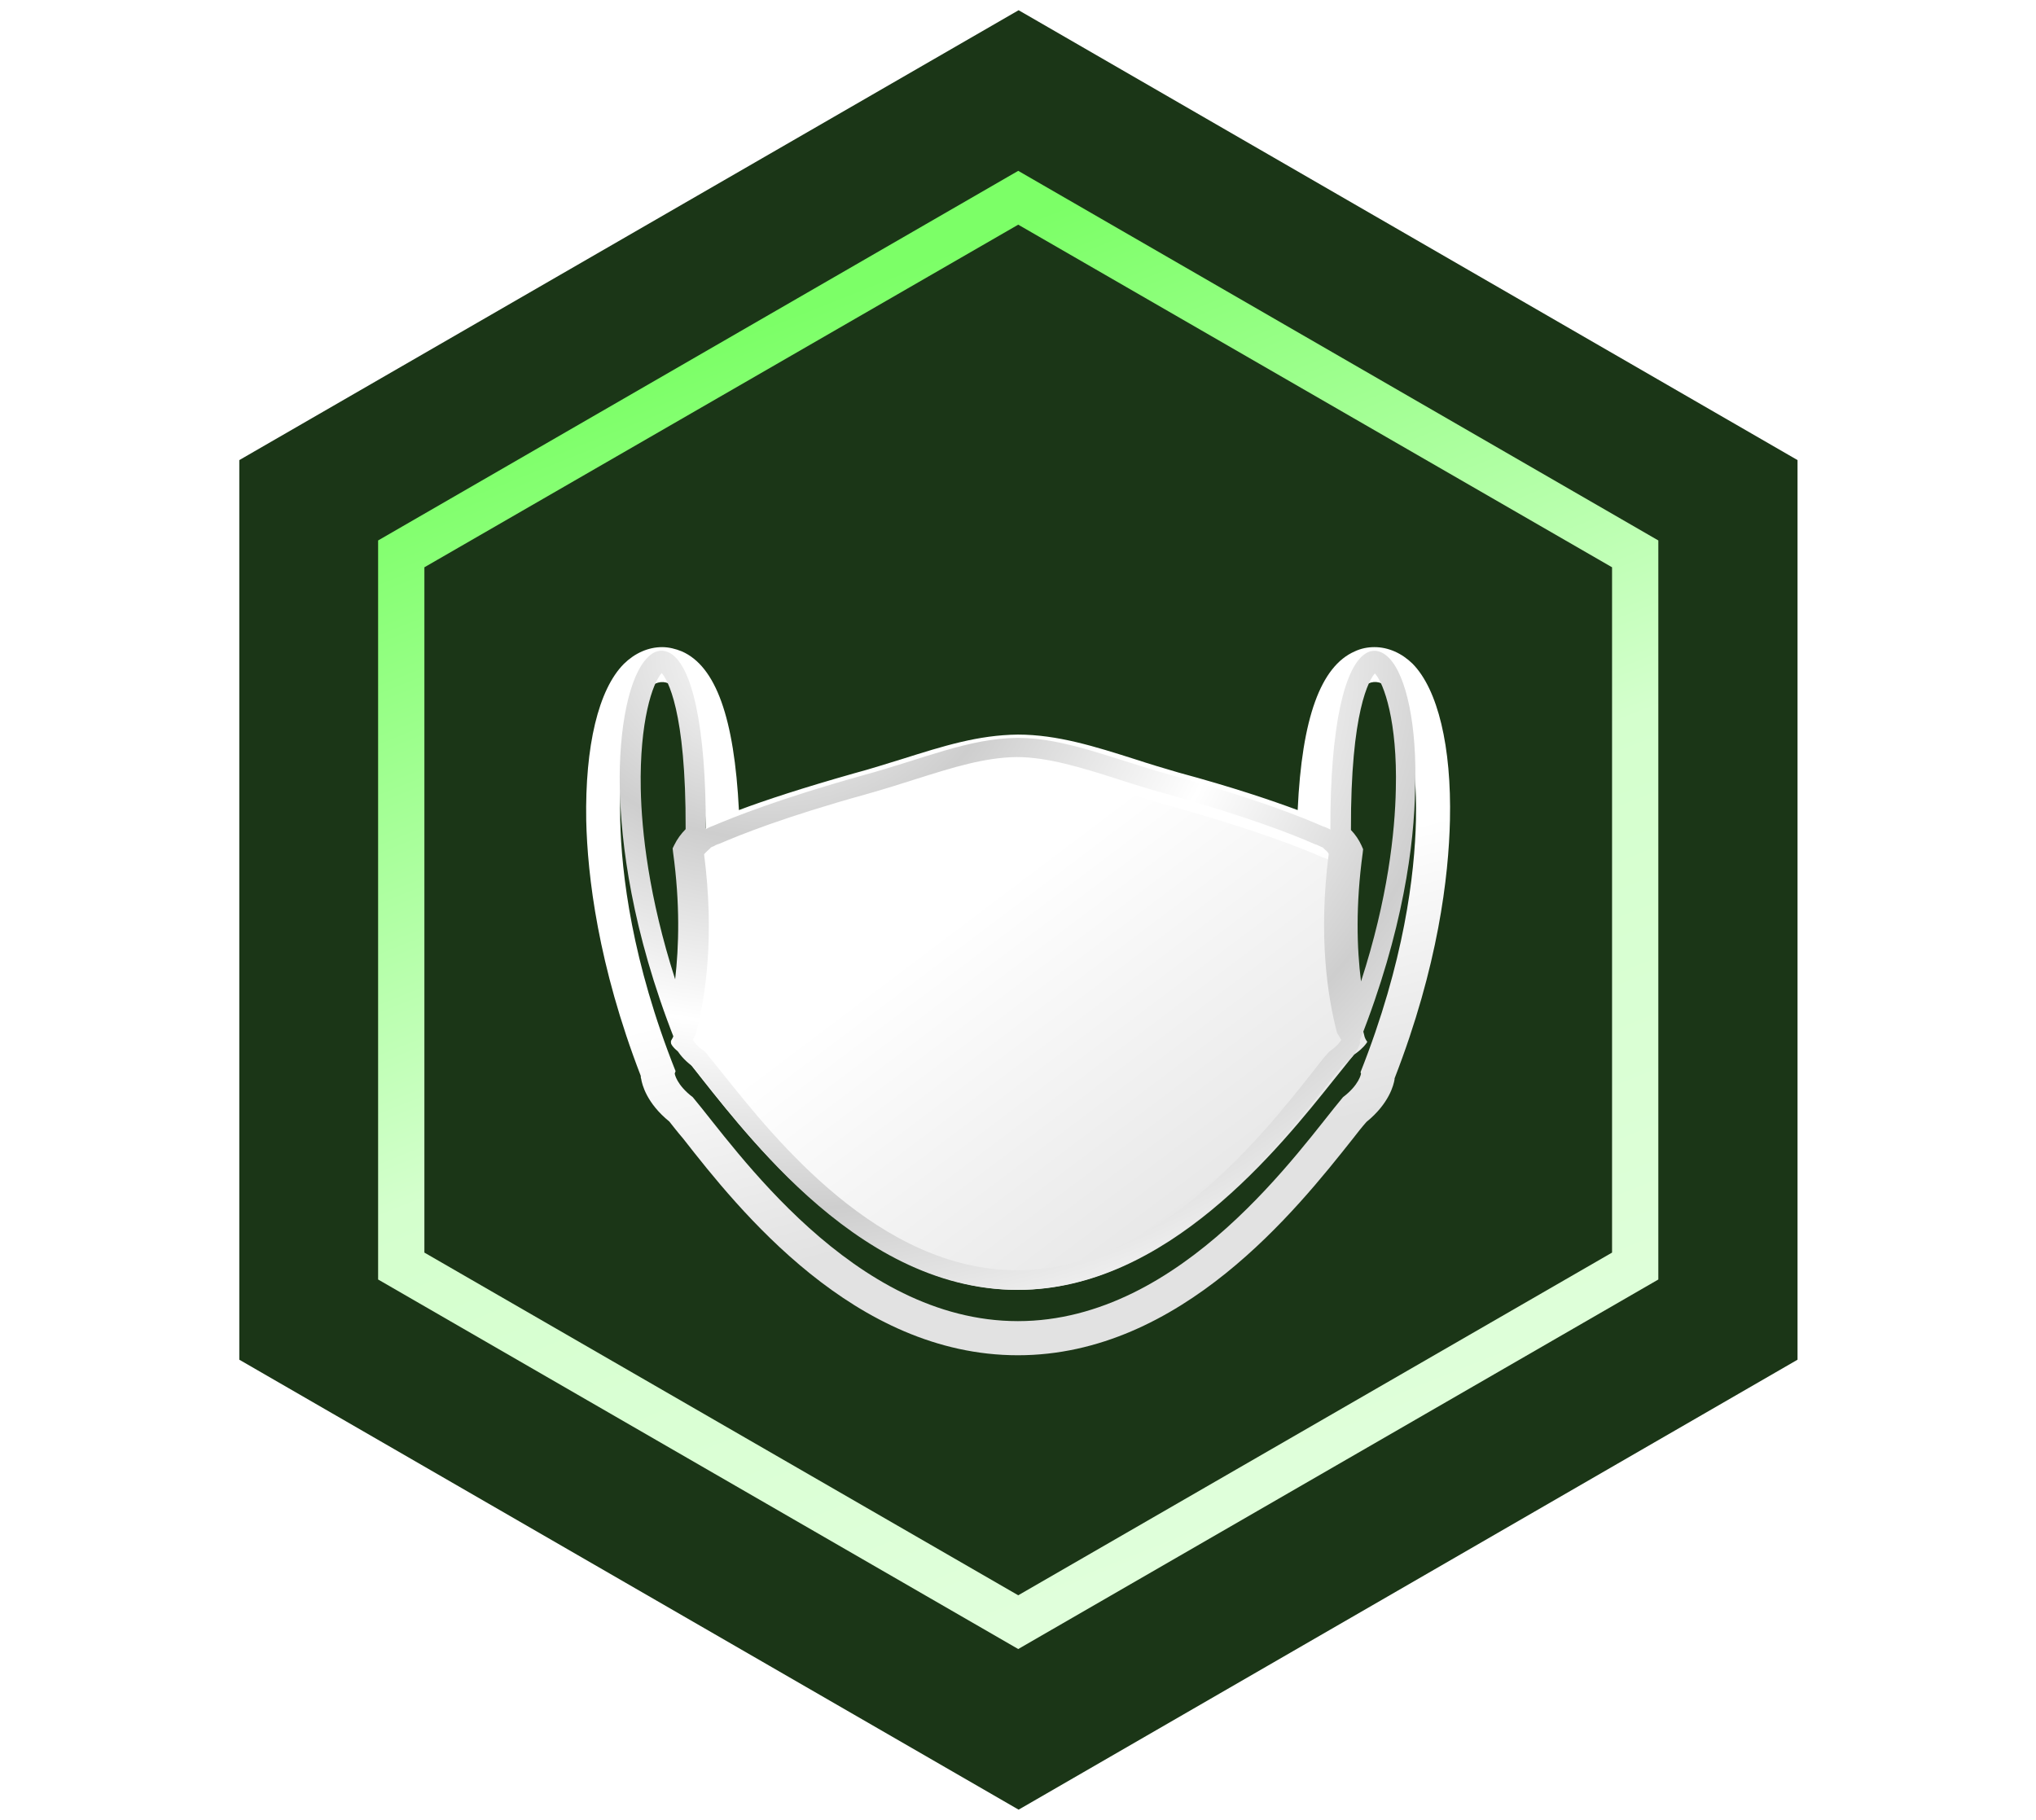 <svg width="264" height="236" viewBox="0 0 264 236" fill="none" xmlns="http://www.w3.org/2000/svg">
<g clip-path="url(#clip0)">
<path d="M45.858 68.225V167.785L132.079 217.555L218.289 167.785V68.225L132.079 18.445L45.858 68.225Z" fill="#1B3617"/>
<path d="M132.079 234.675L31.029 176.325V59.665L132.079 1.325L233.079 59.665V176.325L132.079 234.675ZM47.199 167.005L132.079 216.005L216.949 167.005V69.005L132.079 20.005L47.199 69.005V167.005Z" fill="#1B3617"/>
<path d="M132.029 213.845L49.029 165.925V70.085L132.029 22.155L215.029 70.085V165.925L132.029 213.845ZM55.029 162.435L132.029 206.875L209.029 162.435V73.565L132.029 29.135L55.029 73.565V162.435Z" fill="url(#paint0_linear)"/>
</g>
<g style="mix-blend-mode:luminosity">
<path d="M88.171 136.539C88.347 136.658 88.464 136.777 88.639 136.955C89.342 137.73 90.103 138.742 91.04 139.933C98.067 148.807 112.765 167.268 132.03 167.268C151.295 167.268 165.934 148.807 173.02 139.933C173.956 138.802 174.718 137.789 175.42 136.955C175.537 136.777 175.713 136.658 175.889 136.539C176.709 135.943 177.118 135.407 177.294 135.109C177.118 134.871 176.943 134.573 176.884 134.216C175.537 129.094 174.249 120.697 175.713 109.204C175.537 109.025 175.362 108.787 175.186 108.608C175.069 108.489 174.952 108.429 174.893 108.31C174.776 108.251 174.601 108.191 174.483 108.132C174.249 108.013 174.074 107.953 173.956 107.893C173.839 107.834 173.722 107.834 173.605 107.774C170.794 106.524 164.353 103.963 152.583 100.688C150.417 100.092 148.309 99.437 146.318 98.782C141.282 97.174 136.48 95.685 132.147 95.685C127.697 95.745 123.305 97.114 118.211 98.722C115.985 99.437 113.702 100.152 111.184 100.866C99.765 104.082 93.441 106.583 90.689 107.774C90.572 107.834 90.455 107.893 90.338 107.893C90.221 107.953 90.103 108.013 89.869 108.132C89.752 108.191 89.635 108.251 89.459 108.31C89.342 108.429 89.284 108.489 89.166 108.608C88.932 108.787 88.698 109.025 88.522 109.263C89.928 120.638 88.698 129.035 87.41 134.097C87.351 134.395 87.175 134.692 87 134.99C87 135.05 87 135.109 87 135.228C87 135.467 87.41 136.003 88.171 136.539Z" fill="url(#paint1_linear)"/>
<g filter="url(#filter0_d)">
<path d="M183.168 82.076C181.754 80.694 180.013 79.919 178.218 79.919C177.348 79.919 176.478 80.085 175.662 80.472C171.256 82.408 168.808 89.102 168.264 101.051C164.837 99.779 159.779 98.064 152.816 96.183C150.913 95.63 149.063 95.076 147.214 94.468C141.992 92.808 137.097 91.26 131.984 91.26C126.816 91.315 122.302 92.753 117.026 94.413C115.013 95.021 113.001 95.685 110.716 96.293C104.08 98.174 99.185 99.779 95.812 101.051C95.214 89.102 92.821 82.408 88.415 80.472C87.599 80.14 86.729 79.919 85.858 79.919C84.063 79.919 82.323 80.694 80.909 82.076C77.591 85.396 75.85 92.753 76.013 102.379C76.176 109.57 77.536 121.132 83.084 135.515C83.084 135.625 83.084 135.791 83.139 135.902C83.247 136.621 83.846 139.055 86.783 141.434C87.272 142.042 87.816 142.762 88.578 143.647C95.758 152.83 110.77 171.749 131.984 171.749C153.143 171.749 168.155 152.83 175.39 143.702C175.988 142.928 176.641 142.098 177.185 141.489C180.122 139.111 180.72 136.677 180.829 135.957C180.829 135.902 180.829 135.902 180.829 135.847C186.486 121.298 187.846 109.625 188.009 102.379C188.226 92.808 186.431 85.396 183.168 82.076ZM183.603 102.323C183.44 109.404 182.08 120.745 176.423 135.017C176.423 135.128 176.478 135.183 176.478 135.238C176.478 135.238 176.26 136.677 174.139 138.281C168.699 144.753 153.415 167.323 131.984 167.323C110.553 167.323 95.268 144.753 89.829 138.281C87.708 136.677 87.49 135.238 87.49 135.238C87.49 135.183 87.544 135.072 87.599 134.906C81.942 120.689 80.582 109.349 80.419 102.323C80.256 94.357 81.67 87.664 84.009 85.34C84.825 84.511 85.804 84.234 86.674 84.621C89.775 85.949 91.624 94.523 91.57 107.579C92.114 107.302 92.549 107.136 92.549 107.136C94.996 106.03 101.034 103.596 111.913 100.608C119.8 98.451 125.62 95.796 132.038 95.74C138.13 95.74 144.494 98.506 151.674 100.498C162.825 103.596 169.026 106.085 171.528 107.191C171.528 107.191 171.963 107.302 172.561 107.634C172.507 94.523 174.302 85.949 177.457 84.621C178.327 84.234 179.306 84.455 180.122 85.34C182.406 87.608 183.766 94.302 183.603 102.323Z" fill="url(#paint2_linear)"/>
</g>
<path d="M180.067 85.285C179.252 84.455 178.273 84.179 177.402 84.566C174.302 85.949 172.452 94.468 172.507 107.579C171.909 107.247 171.473 107.136 171.473 107.136C168.971 106.03 162.825 103.54 151.62 100.443C144.44 98.451 138.076 95.685 131.984 95.685C125.565 95.74 119.8 98.396 111.858 100.553C100.98 103.596 94.942 106.03 92.494 107.081C92.494 107.081 92.114 107.192 91.515 107.523C91.57 94.468 89.775 85.894 86.62 84.566C85.749 84.179 84.77 84.4 83.954 85.285C81.616 87.609 80.201 94.302 80.365 102.268C80.528 109.294 81.888 120.634 87.49 134.851C87.436 135.017 87.436 135.128 87.381 135.183C87.381 135.183 87.599 136.621 89.72 138.226C95.159 144.698 110.444 167.268 131.875 167.268C153.306 167.268 168.591 144.698 174.03 138.226C176.151 136.621 176.369 135.183 176.369 135.183C176.369 135.128 176.314 135.072 176.314 134.962C181.971 120.689 183.385 109.349 183.494 102.268C183.766 94.302 182.406 87.609 180.067 85.285ZM176.532 109.626C176.206 108.906 175.716 108.187 175.172 107.634C175.118 92.145 177.565 88.106 178.273 87.332C179.469 88.604 181.21 93.638 180.992 102.323C180.883 107.911 179.959 116.54 176.478 127.272C175.934 122.958 175.77 117.426 176.695 110.621L176.75 110.123L176.532 109.626ZM87.272 110.511C88.197 117.204 88.034 122.736 87.544 126.996C84.118 116.319 83.193 107.8 83.084 102.268C82.921 93.583 84.607 88.549 85.804 87.277C86.511 88.106 88.959 92.034 88.904 107.523C88.306 108.132 87.816 108.796 87.436 109.57L87.218 110.013L87.272 110.511ZM173.921 134.851C173.758 135.128 173.377 135.626 172.616 136.179C172.452 136.289 172.344 136.4 172.18 136.566C171.528 137.285 170.821 138.226 169.95 139.332C163.423 147.575 149.77 164.723 131.875 164.723C113.98 164.723 100.381 147.575 93.8 139.332C92.929 138.281 92.222 137.34 91.57 136.566C91.461 136.4 91.298 136.289 91.134 136.179C90.427 135.681 90.047 135.183 89.883 134.906C89.883 134.851 89.883 134.796 89.883 134.685C90.047 134.464 90.21 134.187 90.264 133.855C91.515 129.153 92.657 121.353 91.298 110.787C91.461 110.566 91.678 110.4 91.896 110.179C92.005 110.068 92.114 110.013 92.168 109.902C92.277 109.847 92.385 109.792 92.549 109.736C92.712 109.626 92.875 109.57 92.984 109.515C93.093 109.46 93.201 109.46 93.31 109.404C95.867 108.298 101.741 105.919 112.348 102.987C114.687 102.323 116.808 101.66 118.875 100.996C123.607 99.502 127.687 98.23 131.821 98.174C135.846 98.174 140.306 99.558 144.984 101.051C146.833 101.66 148.791 102.268 150.804 102.821C161.683 105.864 167.72 108.243 170.331 109.404C170.44 109.46 170.549 109.515 170.657 109.515C170.766 109.57 170.929 109.626 171.147 109.736C171.256 109.792 171.365 109.847 171.528 109.902C171.637 110.013 171.691 110.068 171.8 110.179C172.017 110.345 172.18 110.511 172.289 110.732C170.929 121.409 172.126 129.209 173.377 133.966C173.649 134.353 173.758 134.63 173.921 134.851Z" fill="url(#paint3_radial)"/>
</g>
<defs>
<filter id="filter0_d" x="72.003" y="79.919" width="120.024" height="99.83" filterUnits="userSpaceOnUse" color-interpolation-filters="sRGB">
<feFlood flood-opacity="0" result="BackgroundImageFix"/>
<feColorMatrix in="SourceAlpha" type="matrix" values="0 0 0 0 0 0 0 0 0 0 0 0 0 0 0 0 0 0 127 0"/>
<feOffset dy="4"/>
<feGaussianBlur stdDeviation="2"/>
<feColorMatrix type="matrix" values="0 0 0 0 0 0 0 0 0 0 0 0 0 0 0 0 0 0 0.25 0"/>
<feBlend mode="normal" in2="BackgroundImageFix" result="effect1_dropShadow"/>
<feBlend mode="normal" in="SourceGraphic" in2="effect1_dropShadow" result="shape"/>
</filter>
<linearGradient id="paint0_linear" x1="162.872" y1="198.94" x2="100.037" y2="41.853" gradientUnits="userSpaceOnUse">
<stop stop-color="#E0FFDB"/>
<stop offset="0.474" stop-color="#D4FFCD"/>
<stop offset="1" stop-color="#7CFF67"/>
</linearGradient>
<linearGradient id="paint1_linear" x1="92.328" y1="102.634" x2="148.311" y2="176.781" gradientUnits="userSpaceOnUse">
<stop offset="0.349" stop-color="white"/>
<stop offset="1" stop-color="#E2E2E2"/>
</linearGradient>
<linearGradient id="paint2_linear" x1="108.387" y1="77.992" x2="134.192" y2="175.848" gradientUnits="userSpaceOnUse">
<stop offset="0.427" stop-color="white"/>
<stop offset="0.771" stop-color="#E2E2E2"/>
</linearGradient>
<radialGradient id="paint3_radial" cx="0" cy="0" r="1" gradientUnits="userSpaceOnUse" gradientTransform="translate(99.968 84.997) scale(119.084 95.664)">
<stop stop-color="white"/>
<stop offset="0.25" stop-color="#CECECE"/>
<stop offset="0.5" stop-color="white"/>
<stop offset="0.75" stop-color="#CECECE"/>
<stop offset="1" stop-color="white"/>
</radialGradient>
<clipPath id="clip0">
<rect width="202.09" height="233.35" fill="white" transform="translate(31.029 1.325)"/>
</clipPath>
</defs>
</svg>
